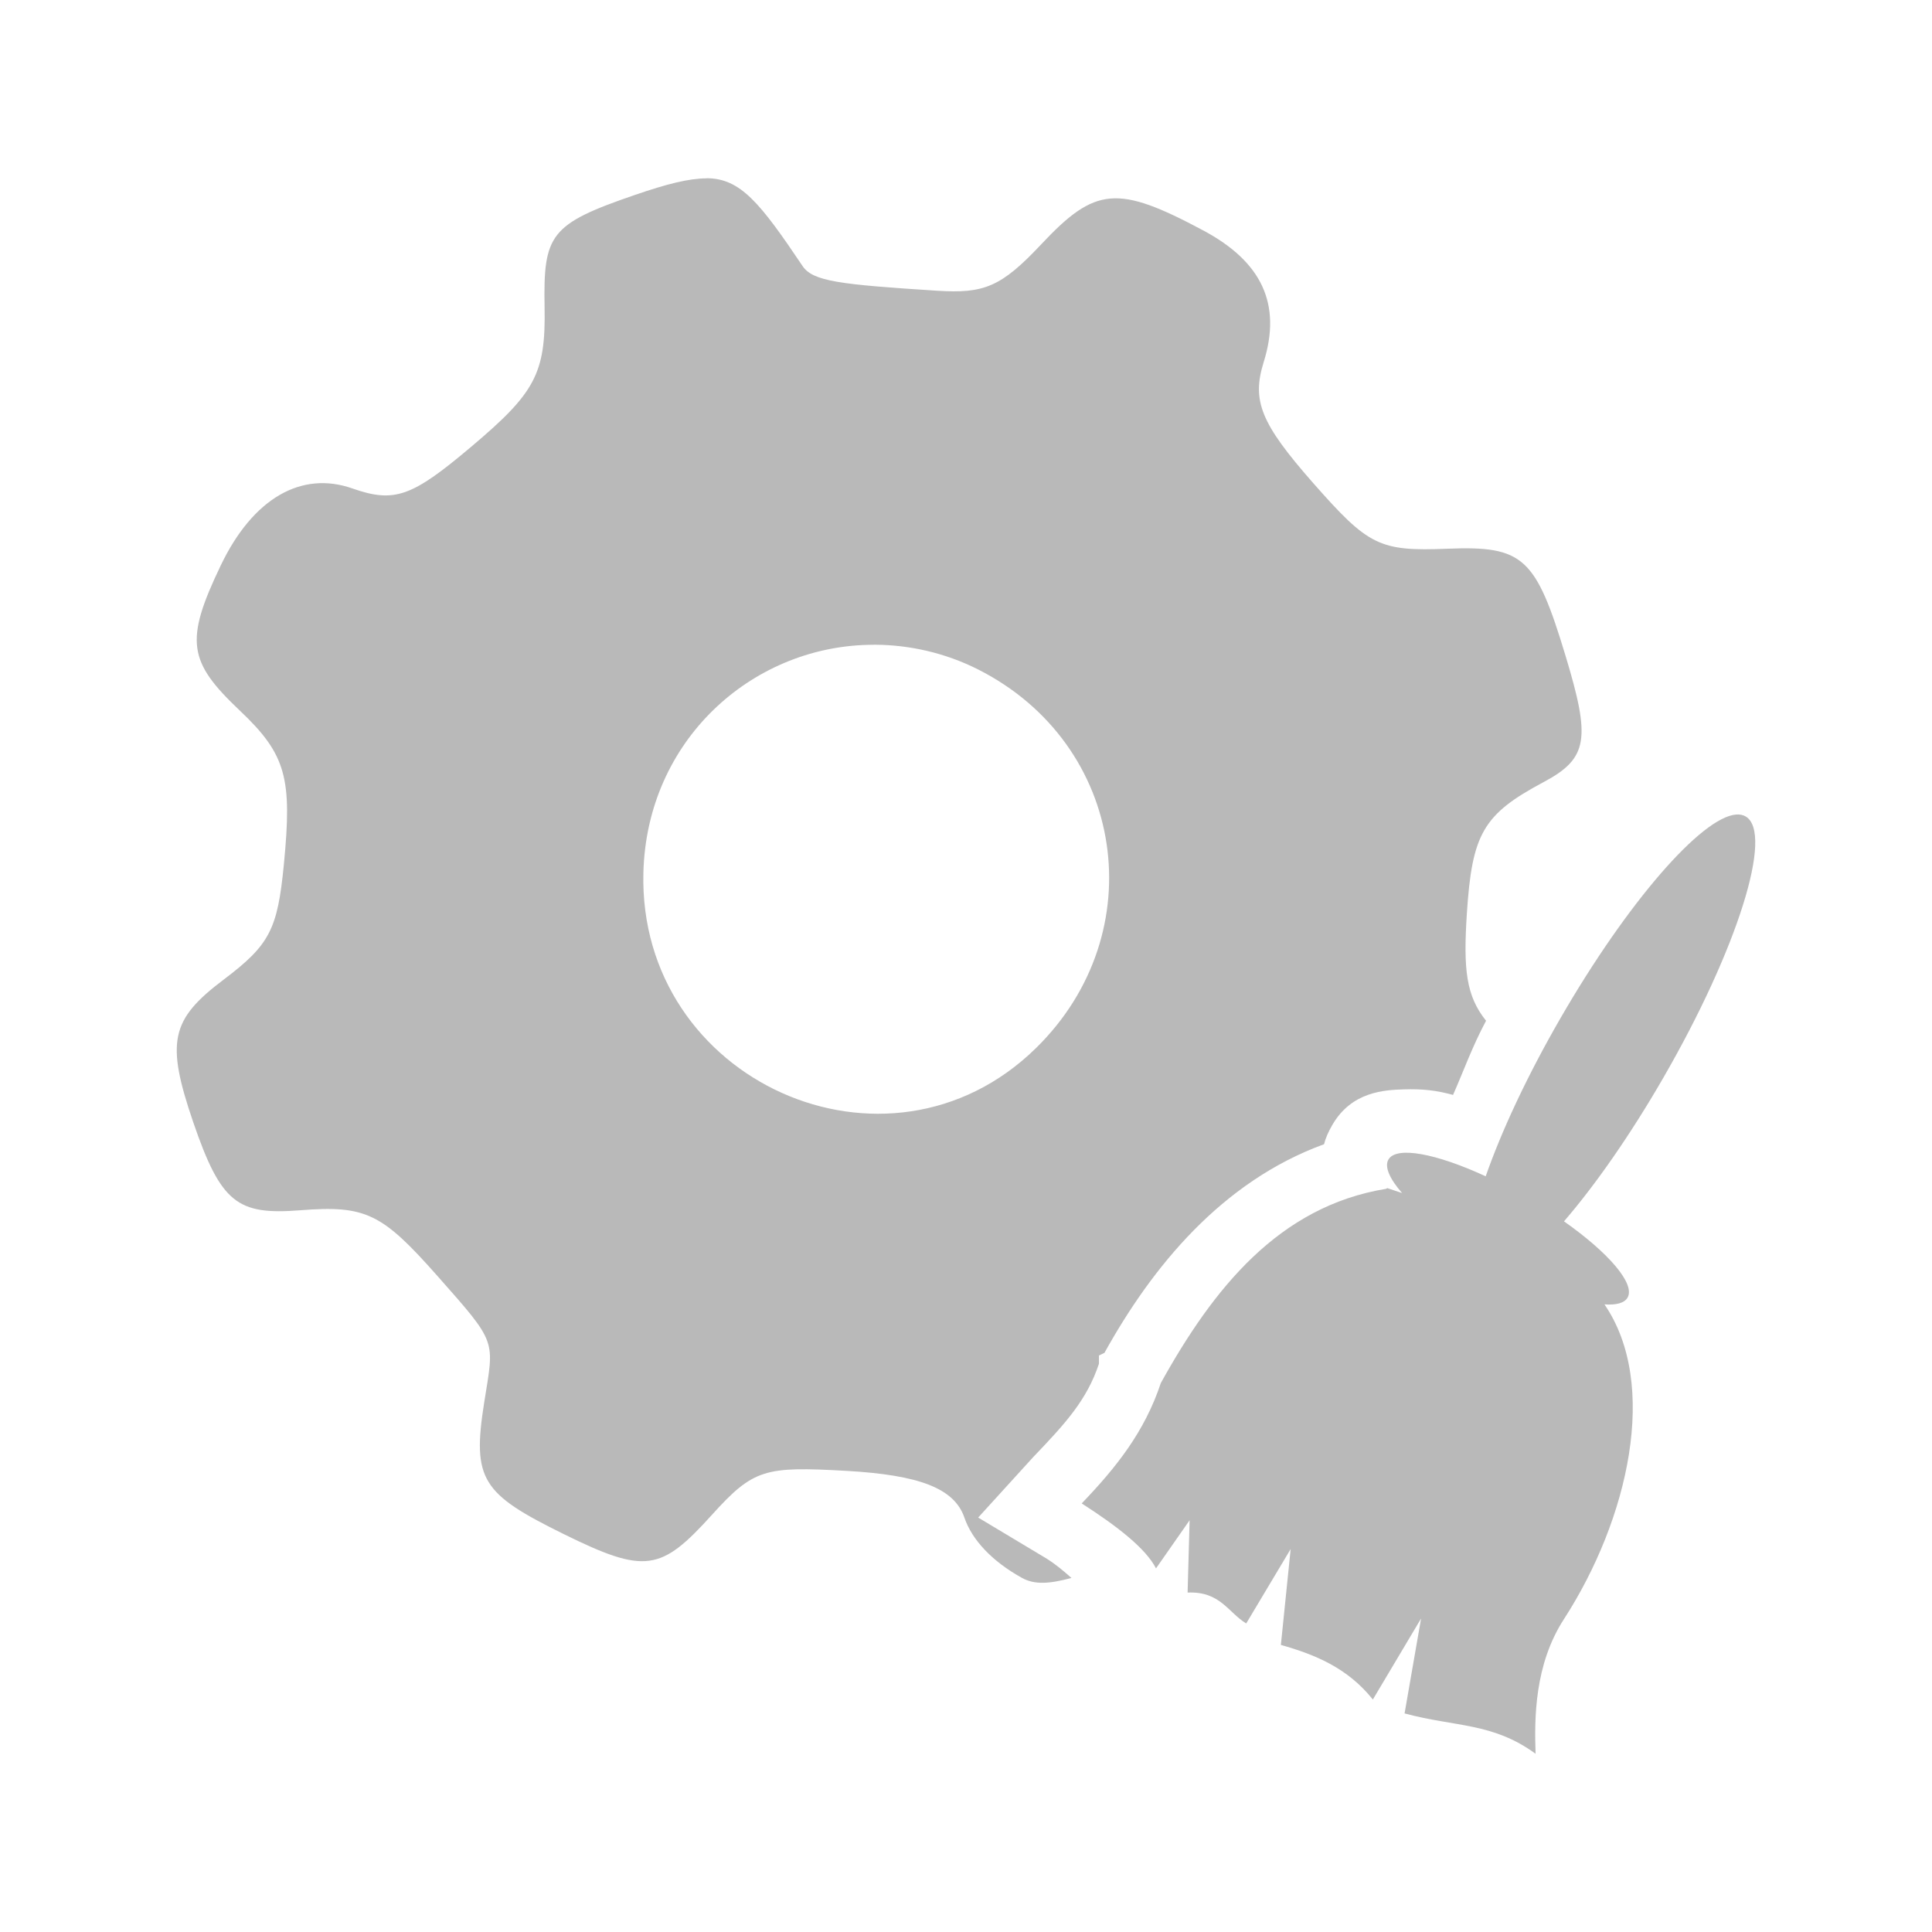 <?xml version="1.0" encoding="UTF-8" standalone="no"?>
<svg
   xmlns:dc="http://purl.org/dc/elements/1.1/"
   xmlns:cc="http://creativecommons.org/ns#"
   xmlns:rdf="http://www.w3.org/1999/02/22-rdf-syntax-ns#"
   xmlns:svg="http://www.w3.org/2000/svg"
   xmlns="http://www.w3.org/2000/svg"
   xmlns:sodipodi="http://sodipodi.sourceforge.net/DTD/sodipodi-0.dtd"
   xmlns:inkscape="http://www.inkscape.org/namespaces/inkscape"
   height="100%"
   width="100%"
   version="1.1"
   id="svg2"
   viewBox="0 0 512 512"
   inkscape:version="0.91 r"
   sodipodi:docname="run-build-prune.svg">
  <sodipodi:namedview
     pagecolor="#ffffff"
     bordercolor="#666666"
     borderopacity="1"
     objecttolerance="10"
     gridtolerance="10"
     guidetolerance="10"
     inkscape:pageopacity="0"
     inkscape:pageshadow="2"
     inkscape:window-width="640"
     inkscape:window-height="480"
     id="namedview8"
     showgrid="false"
     inkscape:zoom="0.4609375"
     inkscape:cx="256"
     inkscape:cy="256"
     inkscape:window-x="0"
     inkscape:window-y="0"
     inkscape:window-maximized="0"
     inkscape:current-layer="svg2" />
  <defs
     id="defs98" />
  <path
     id="path112"
     d="m 187.226,47.234 0,0.031 c -4.724,0.023 -10.506,1.489 -18.906,4.375 -22.596,7.749 -24.349,10.451 -24,29.812 0.326,17.639 -2.544,22.713 -19.625,37.094 -15.498,13.078 -20.158,14.816 -31.281,10.906 -13.497,-4.747 -26.366,2.55 -34.906,20.375 -9.634,20.083 -8.659,25.523 5.094,38.531 12.333,11.659 13.836,17.983 11.625,40.719 -1.675,17.22 -3.713,21.301 -16,30.562 -13.962,10.542 -15.354,16.357 -8,37.812 7.354,21.432 11.729,24.584 28.344,23.281 17.453,-1.373 21.691,0.846 36.375,17.438 16.01,18.105 15.028,16.737 12.375,33.469 -3.258,20.525 -0.602,24.225 21.062,34.906 21.642,10.658 25.761,9.869 39.281,-5.094 11.054,-12.24 14.038,-12.866 35.656,-11.656 19.268,1.094 28.574,4.603 31.25,12.375 2.025,5.934 7.369,11.625 15.281,16 3.351,1.838 7.23,1.582 13.094,0 -2.001,-1.745 -3.739,-3.302 -6.531,-5.094 l -18.188,-10.906 14.562,-16 c 8.494,-8.866 14.249,-15.139 17.438,-24.75 l 0,-2.188 1.469,-0.719 c 12.589,-22.712 31.031,-45.368 58.188,-55.281 0.419,-1.675 1.187,-3.372 2.188,-5.094 5.12,-8.889 13.857,-9.275 18.906,-9.438 5.026,-0.163 8.719,0.259 13.094,1.469 2.816,-6.376 5.073,-12.791 8.75,-19.656 -5.282,-6.586 -6.048,-13.544 -5.094,-28.344 1.373,-21.293 4.334,-26.366 20.344,-34.906 11.891,-6.33 12.445,-11.525 5.812,-33.469 -7.912,-26.179 -11.199,-29.166 -31.281,-28.375 -18.081,0.721 -20.918,-0.729 -35.625,-17.437 -13.869,-15.777 -16.282,-21.761 -13.094,-32 4.84,-15.452 -0.548,-26.645 -16,-34.906 -22.735,-12.147 -28.595,-11.617 -42.906,3.625 -10.704,11.403 -15.206,13.135 -27.656,12.344 -25.784,-1.652 -32.902,-2.482 -35.625,-6.531 C 201.431,53.761 196.231,47.234 187.226,47.234 Z m 44.719,123.625 c 9.006,0.062 18.424,2.09 27.281,6.562 39.141,19.803 46.51,69.821 15.281,100.375 -39.327,38.466 -105.443,8.635 -104,-46.562 0.908,-34.952 28.489,-59.646 59.625,-60.344 0.596,-0.013 1.212,-0.035 1.812,-0.031 z m 228.156,45 c -9.152,0.7 -28.797,23.206 -46.594,54.031 -8.828,15.29 -15.629,29.941 -19.781,41.844 -13.048,-6.03 -23.676,-8.084 -25.781,-4.438 -1.104,1.913 0.327,5.102 3.625,8.875 -1.099,-0.363 -3.938,-1.312 -3.938,-1.312 l -0.281,0.188 c -28.446,4.637 -45.832,26.43 -59.719,51.469 -4.305,12.954 -11.81,22.35 -20.969,31.906 9.476,6.084 16.988,11.944 19.688,17.219 l 8.906,-12.75 -0.531,19.156 c 8.658,-0.358 10.651,5.194 15.531,8.188 l 11.781,-19.719 -2.594,25.406 c 9.036,2.554 17.679,6.075 24.375,14.469 l 12.781,-21.469 -4.375,25.156 c 13.458,3.63 23.318,2.364 34.719,10.688 -0.332,-9.459 -0.285,-23.623 7.5,-35.656 17.118,-26.467 25.262,-62.28 10.75,-83.438 3.114,0.227 5.294,-0.342 6.125,-1.781 2.113,-3.659 -5.024,-11.904 -16.844,-20.219 8.227,-9.546 17.492,-22.754 26.312,-38.031 19.638,-34.015 29.369,-64.919 21.812,-69.281 -0.708,-0.409 -1.553,-0.572 -2.5,-0.5 z"
     style="fill:#b7b7b7;fill-opacity:0.969" />
</svg>

